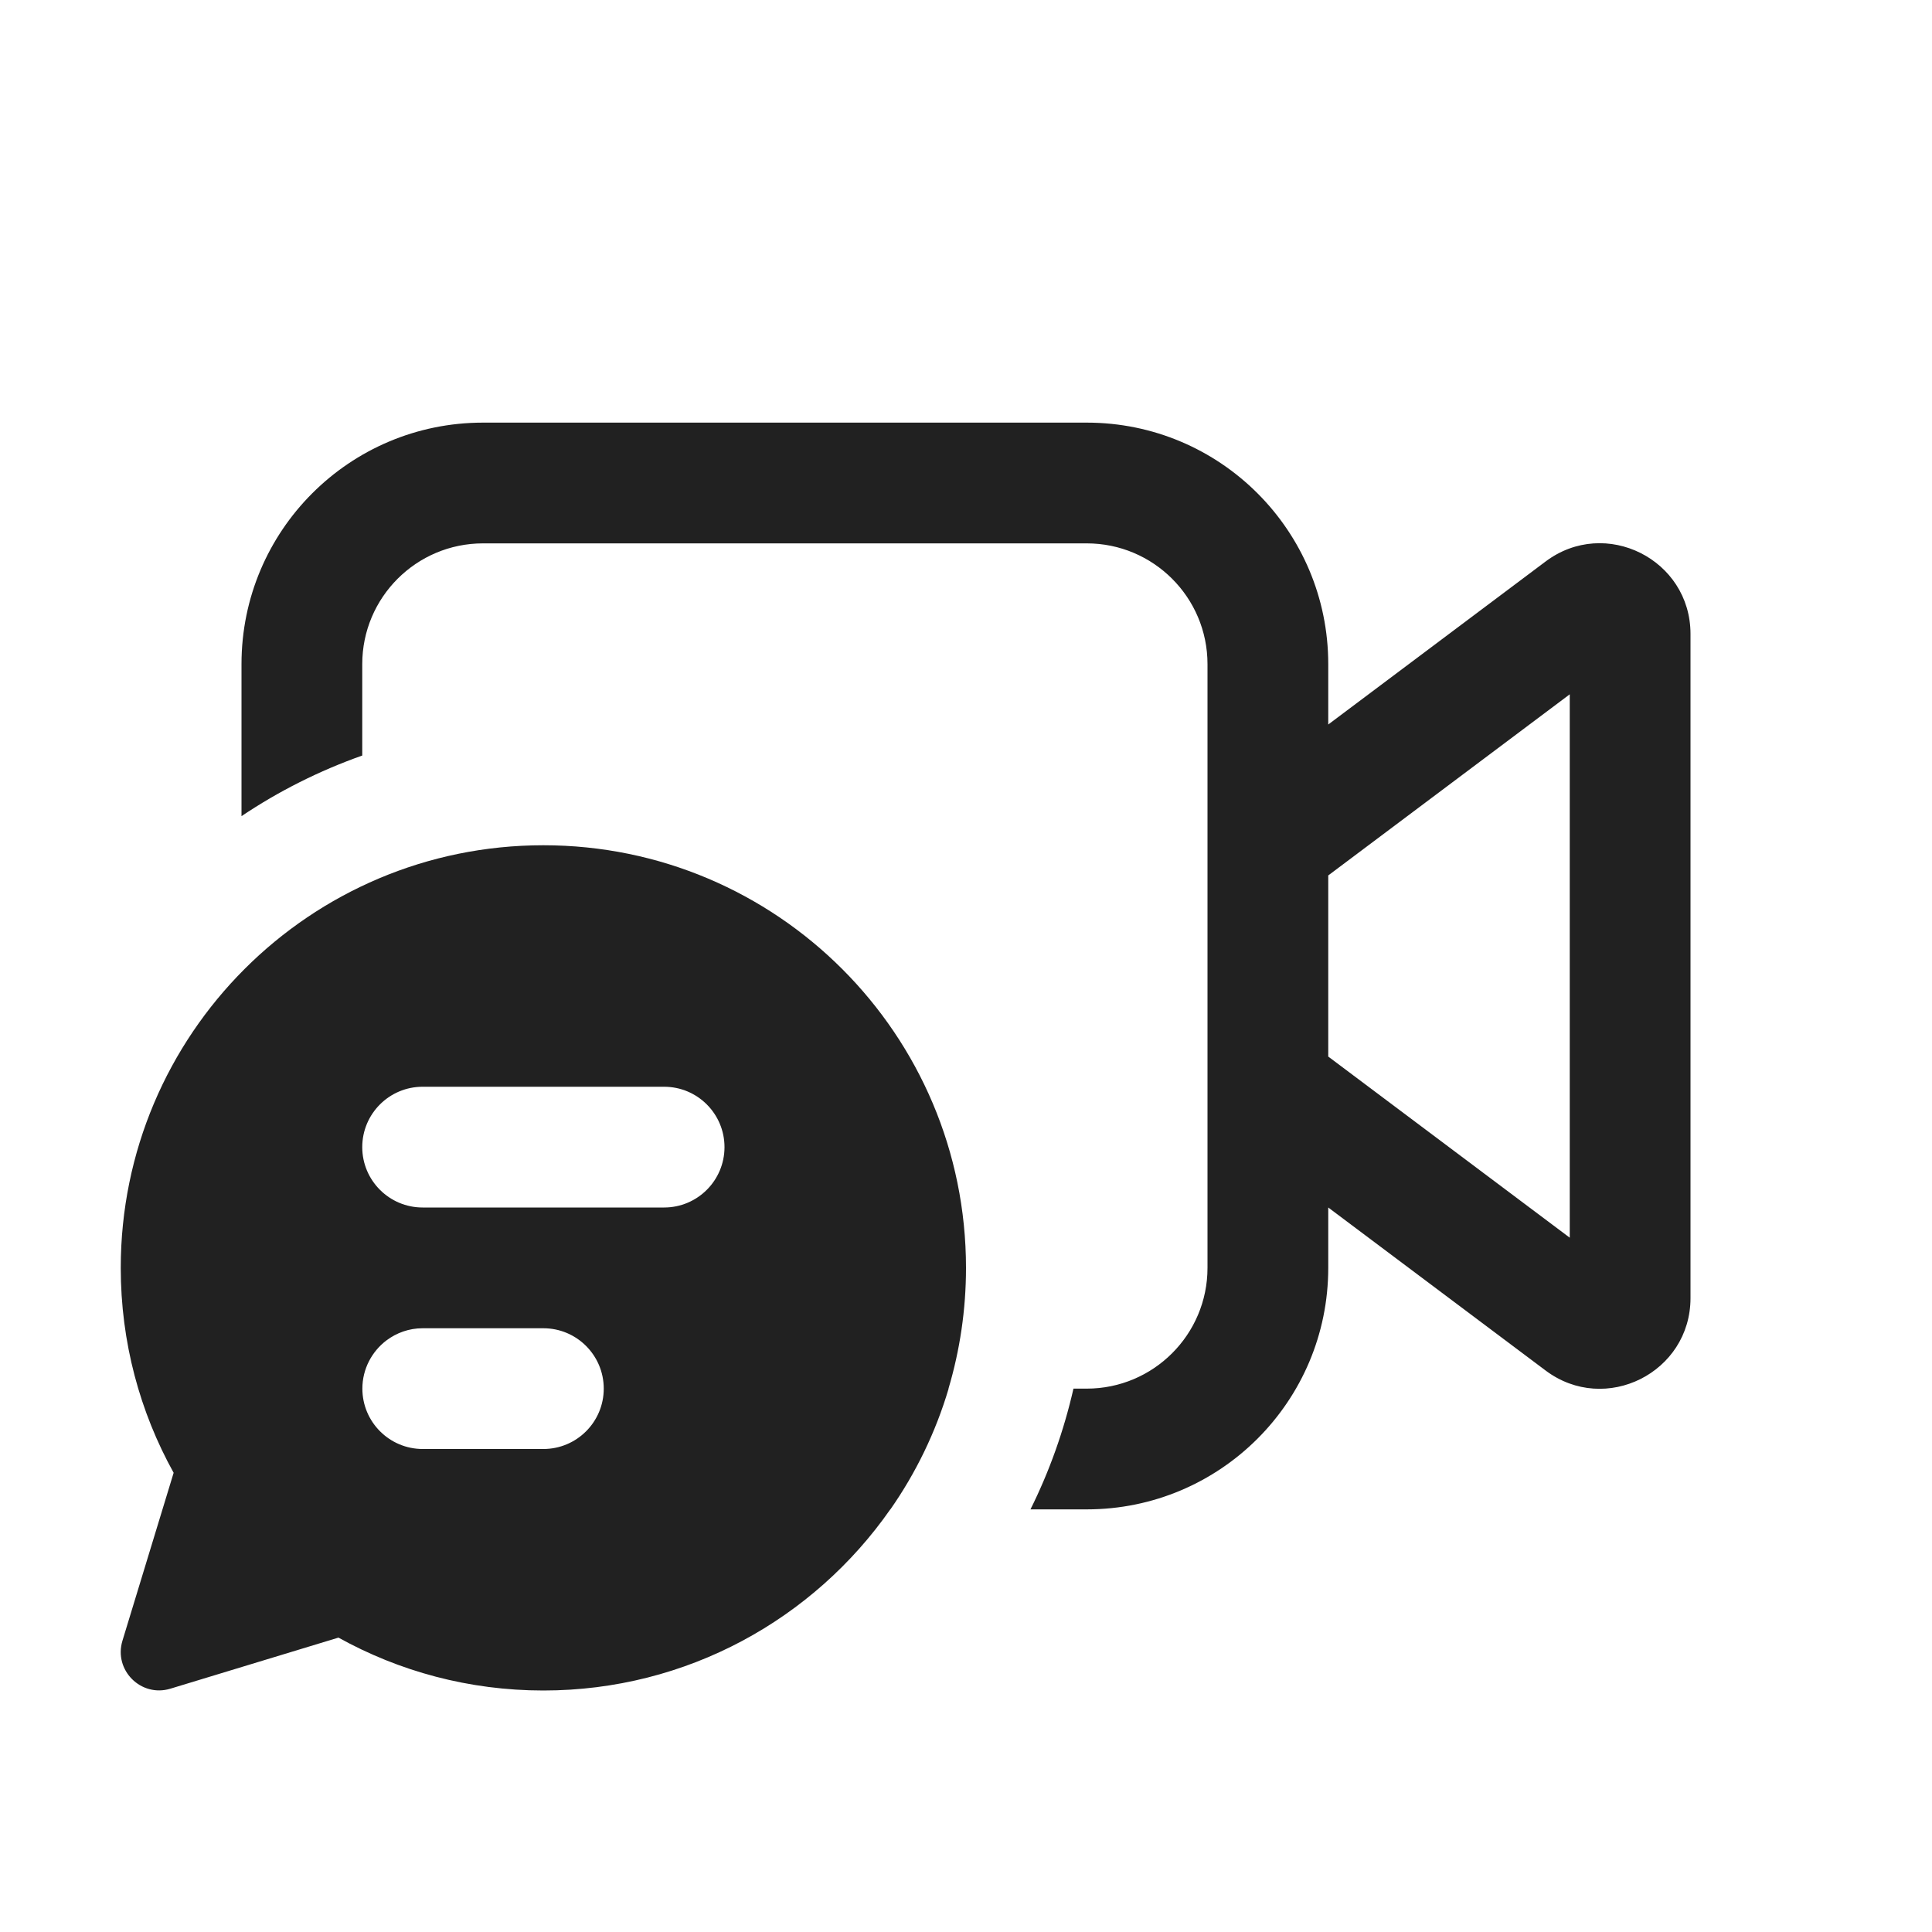 <svg width="16" height="16" viewBox="0 0 16 16" fill="none" xmlns="http://www.w3.org/2000/svg">
<path d="M4 3.5C2.895 3.5 2 4.395 2 5.5V6.759C2.308 6.552 2.644 6.383 3 6.257V5.5C3 4.948 3.448 4.5 4 4.5H9C9.552 4.5 10 4.948 10 5.5V10.5C10 11.052 9.552 11.5 9 11.5H8.89C8.81 11.851 8.69 12.186 8.534 12.5H9C10.105 12.5 11 11.605 11 10.5V10L12.8 11.35C13.294 11.721 14 11.368 14 10.75V5.25C14 4.632 13.294 4.279 12.8 4.65L11 6V5.5C11 4.395 10.105 3.5 9 3.5H4ZM11 7.25L13 5.75V10.25L11 8.75V7.25ZM7.373 12.5H7.374C7.585 12.198 7.749 11.861 7.856 11.5H7.855C7.949 11.183 8 10.848 8 10.5C8 8.567 6.433 7 4.5 7C2.567 7 1 8.567 1 10.5C1 11.116 1.159 11.694 1.438 12.197L1.014 13.588C0.94 13.832 1.168 14.059 1.411 13.985L2.803 13.562C3.306 13.841 3.884 14 4.5 14C5.689 14 6.74 13.407 7.373 12.5ZM3.501 12C3.225 12 3.001 11.776 3.001 11.5C3.001 11.337 3.08 11.192 3.2 11.101C3.2 11.1 3.201 11.101 3.2 11.101C3.284 11.038 3.387 11 3.5 11H4.5C4.776 11 5 11.224 5 11.5C5 11.776 4.776 12 4.5 12H3.501ZM3 9.5C3 9.224 3.224 9 3.5 9H5.5C5.776 9 6 9.224 6 9.5C6 9.776 5.776 10 5.5 10H3.5C3.224 10 3 9.776 3 9.5Z" fill="#212121"/>
</svg>
